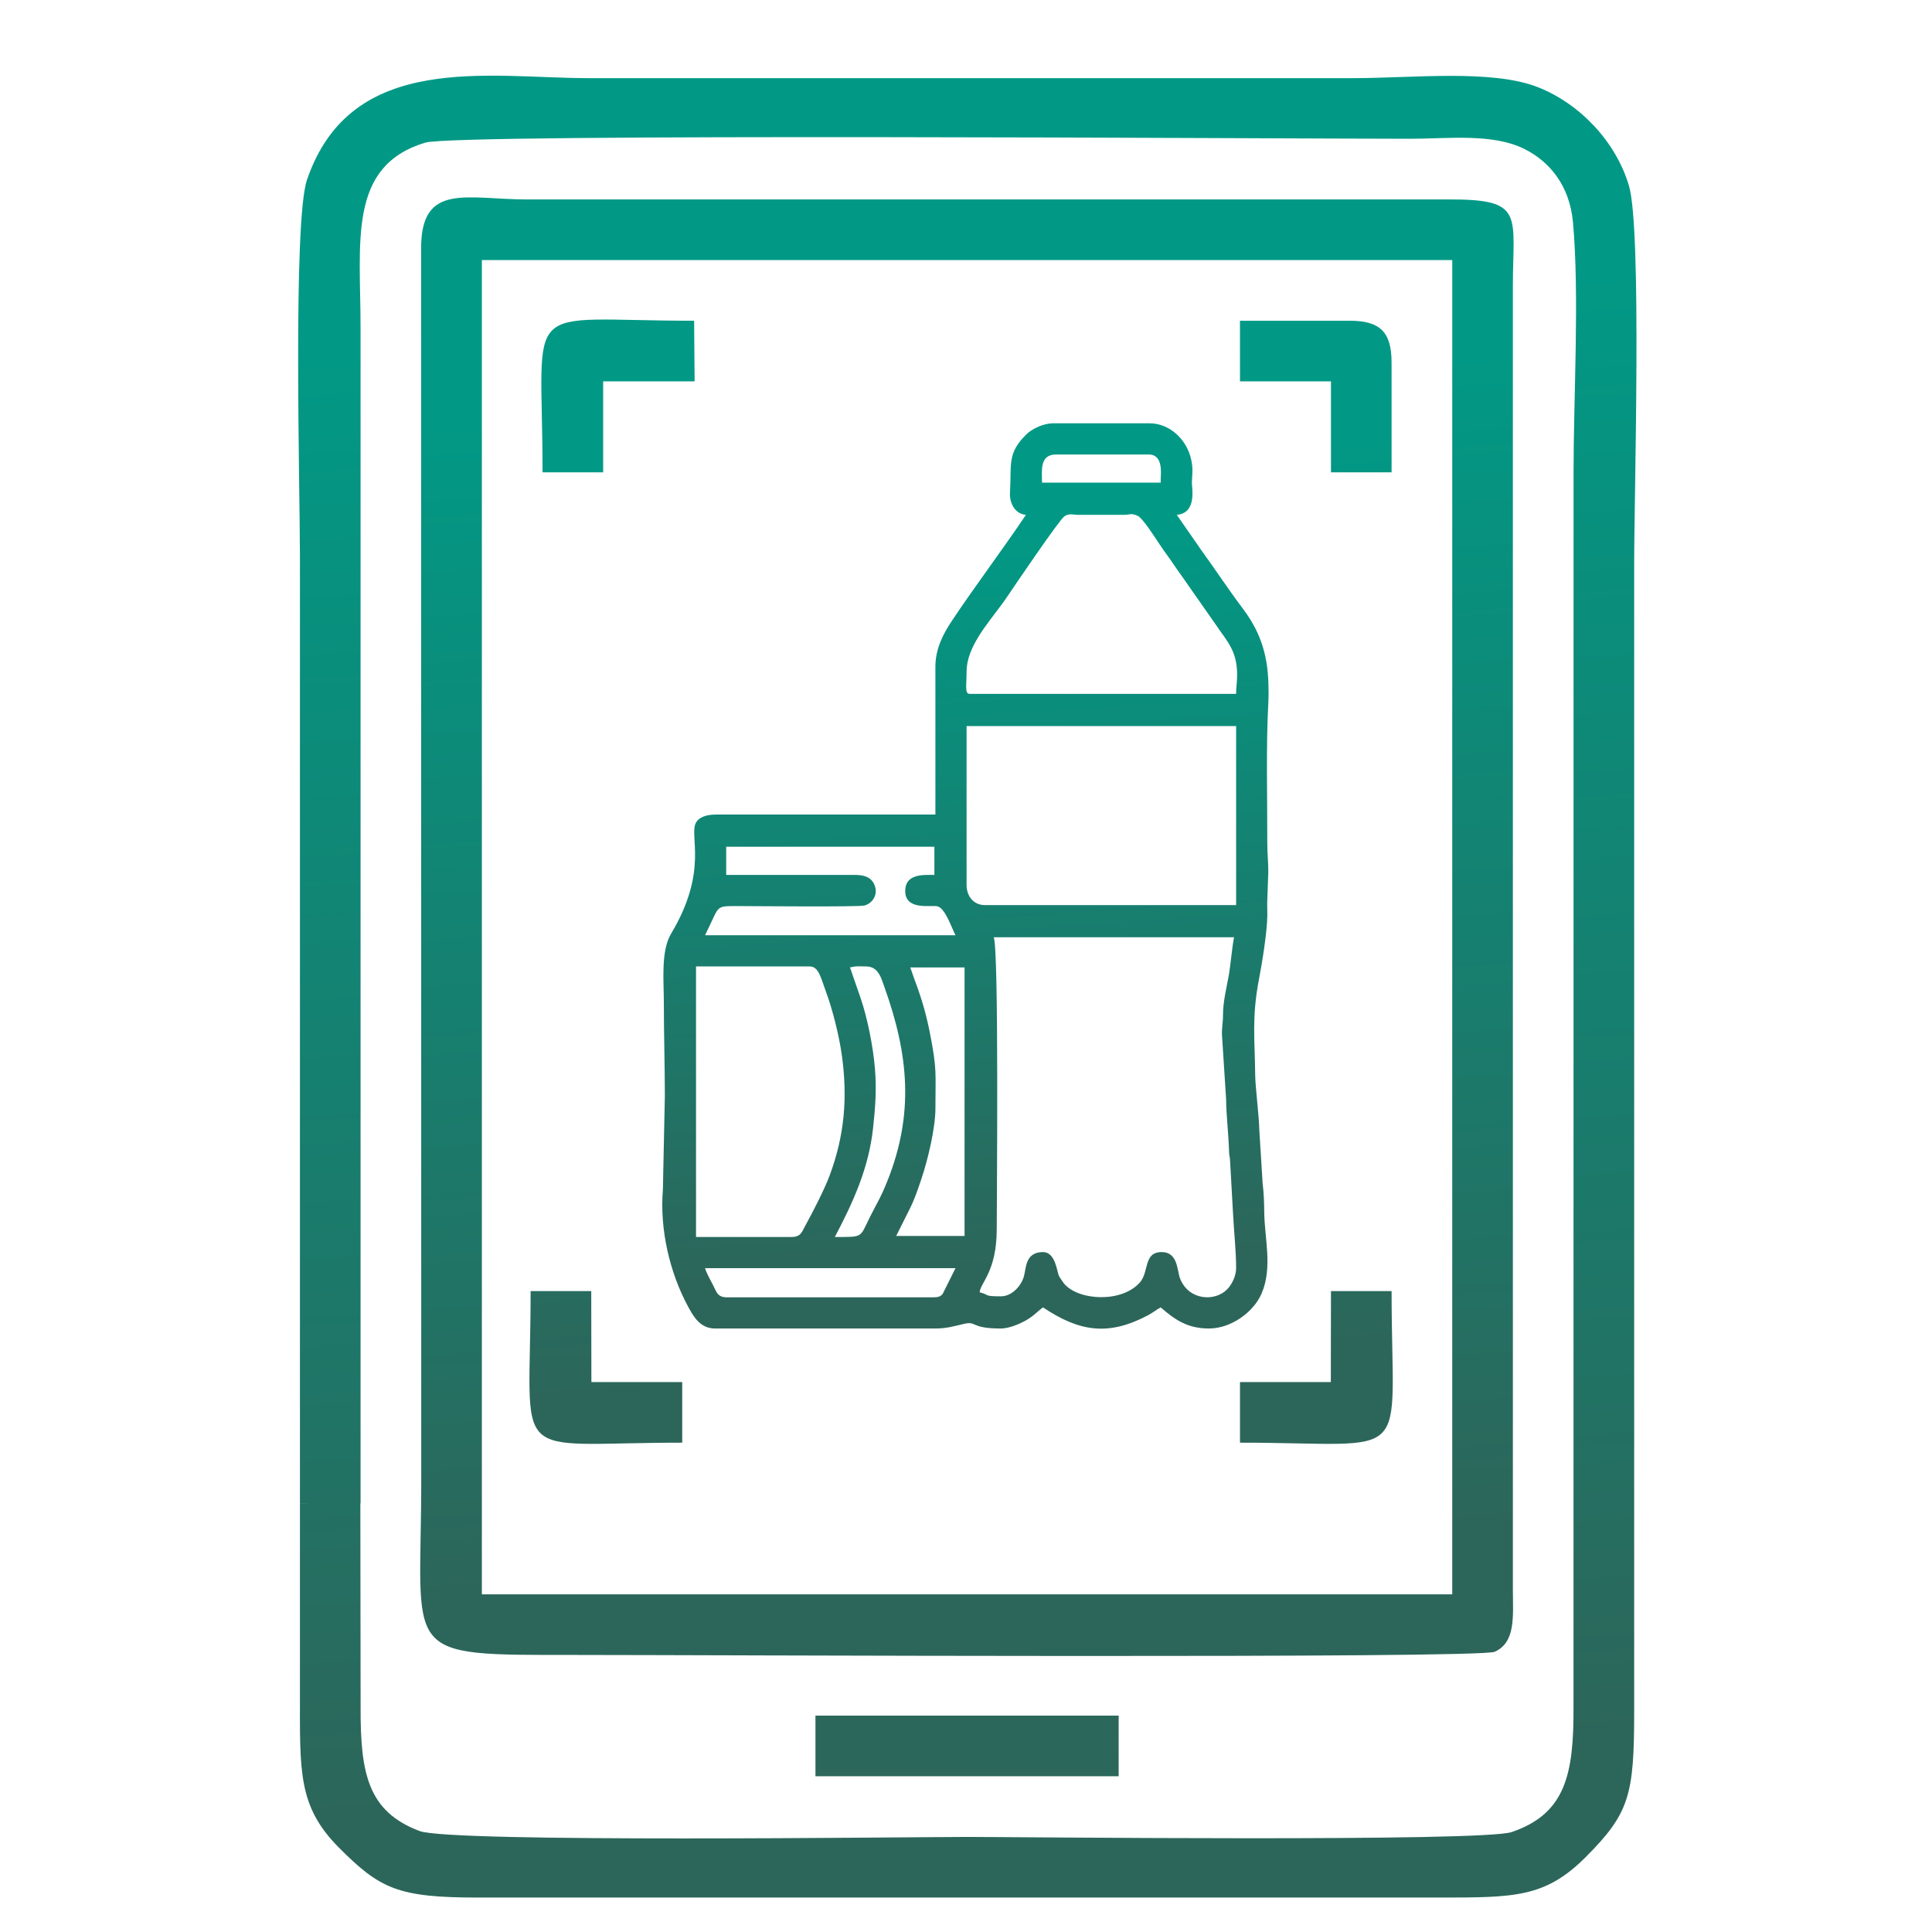 <?xml version="1.0" encoding="UTF-8"?>
<!DOCTYPE svg PUBLIC "-//W3C//DTD SVG 1.1//EN" "http://www.w3.org/Graphics/SVG/1.1/DTD/svg11.dtd">
<!-- Creator: CorelDRAW -->
<svg xmlns="http://www.w3.org/2000/svg" xml:space="preserve" width="35mm" height="35mm" version="1.1" style="shape-rendering:geometricPrecision; text-rendering:geometricPrecision; image-rendering:optimizeQuality; fill-rule:evenodd; clip-rule:evenodd"
viewBox="0 0 3500 3500"
 xmlns:xlink="http://www.w3.org/1999/xlink"
 xmlns:xodm="http://www.corel.com/coreldraw/odm/2003">
 <defs>
  <style type="text/css">
   <![CDATA[
    .fil2 {fill:#2C675B}
    .fil4 {fill:url(#id0)}
    .fil3 {fill:url(#id1)}
    .fil0 {fill:url(#id2)}
    .fil1 {fill:url(#id3)}
   ]]>
  </style>
  <linearGradient id="id0" gradientUnits="userSpaceOnUse" x1="2048.53" y1="2277.64" x2="1968.65" y2="960.56">
   <stop offset="0" style="stop-opacity:1; stop-color:#2C665A"/>
   <stop offset="1" style="stop-opacity:1; stop-color:#019985"/>
  </linearGradient>
  <linearGradient id="id1" gradientUnits="userSpaceOnUse" xlink:href="#id0" x1="2167.68" y1="2455.08" x2="2053.93" y2="819.42">
  </linearGradient>
  <linearGradient id="id2" gradientUnits="userSpaceOnUse" xlink:href="#id0" x1="2413.62" y1="3177.3" x2="2237.29" y2="526.89">
  </linearGradient>
  <linearGradient id="id3" gradientUnits="userSpaceOnUse" xlink:href="#id0" x1="2291.85" y1="2791.58" x2="2147.79" y2="669.62">
  </linearGradient>
 </defs>
 <g id="Слой_x0020_1">
  <path class="fil0" d="M598.3 2723.49l54.9 0c0,-599.69 0,-1529.05 0,-2128.73 0,-157.55 -23.55,-293.91 117.19,-336.36 56.82,-17.13 1553.91,-7.01 1784.94,-7.01 67.57,0 149.47,-10.57 207.55,19.11 44.28,22.62 80.6,65.32 86.7,132.04 11.89,129.91 1.06,317.06 1.06,453.15l-0.08 2237.35c0.5,120.82 -14.22,192.64 -112,225.91 -53.29,18.13 -892.02,8.82 -986.64,8.82 -98.97,0 -934.83,10.8 -991.82,-10.68 -93.48,-35.24 -107.32,-104.04 -106.82,-224.05l-0.47 -369.55 -54.51 0 -54.93 -0.04c0,114.45 0,228.89 0,343.34 0,141.82 -4.01,205.17 70.24,279.96 74.75,75.3 107.59,90.88 252.5,90.85l1737.29 0c140.84,0 195.61,0.51 269.63,-73.71 78.79,-79 87.45,-112.05 87.44,-262.76l0 -2080.63c0,-127.48 14.1,-604.52 -9.48,-684.07 -23.91,-80.65 -89.82,-148.96 -164.86,-178.47 -83.37,-32.79 -226.84,-16.41 -333.8,-16.41 -462.36,0 -924.72,0 -1387.09,0 -179.75,0 -429.57,-49.84 -509.14,184.4 -25.63,75.43 -12.73,561.83 -12.73,680.81 0,462.36 0,1254.4 0,1716.76l54.93 -0.03z"/>
  <path class="fil1" d="M817.99 2681.02l54.95 0 0.03 -2209.9 1757.93 0 -0.03 2417.17 -1757.93 0 0 -207.27 -54.95 0 -54.85 0c0,323.31 -43.09,317.07 281.5,317.07 231.79,0 1634.47,6.89 1663.03,-5.72 38.3,-16.91 33.24,-64.05 33.06,-110.97l-0.03 -2362.18c0.01,-130.9 22.42,-158.45 -116.69,-157.93l-1668.63 0.03c-110.05,0 -192.88,-31.75 -192.47,89l0.23 2230.71 54.85 -0.01z"/>
  <polygon class="fil2" points="1477.28,3163.72 1477.29,3217.82 2026.59,3217.82 2026.56,3163.72 2026.59,3108.03 1477.28,3108.03 "/>
  <path class="fil3" d="M2246.36 2613.55c319.5,0 274.6,44.91 274.64,-274.6l-109.83 0 -0.26 164.8 -164.55 0 0 109.8zm0 -1922.69l164.81 0 0 164.8 109.83 0 -0.04 -199.1c0,-54.77 -20.74,-75.5 -75.5,-75.5l-199.13 0 0.03 109.8zm-1263.48 164.8l109.79 0 0 -164.8 165.7 0 -0.89 -109.8c-319.74,0 -274.6,-45.12 -274.6,274.6zm253.03 1757.89c-319.5,0 -274.6,44.91 -274.64,-274.6l109.83 0 0.26 164.8 164.55 0 0 109.8z"/>
  <path class="fil4" d="M1690.92 2350.24l-373.52 0c-17.16,0 -19.01,-8.74 -24.91,-20.65 -4.2,-8.48 -13.29,-24.09 -15.18,-32.19l453.69 0 -23.04 46.19c-3.61,5.15 -8.61,6.65 -17.04,6.65zm-256.91 -109.33l-173.1 0 0 -490.13 205.89 0c16.51,0 20.28,20.99 28.89,43.99 12.16,32.44 24.38,80.8 29.33,116.44 10.77,77.63 4.98,145.52 -22.03,218.3 -9.15,24.65 -30.5,66.28 -44.05,90.78 -6.17,11.14 -7.91,20.62 -24.93,20.62zm215 -488.31l98.39 0 0 486.49 -123.9 0 24.92 -49.78c8.4,-16.76 15.01,-36.3 21.32,-55.21 10.99,-32.95 24.92,-90.23 24.88,-126.35 -0.06,-62.7 3.31,-69.53 -10.22,-137.48 -7.85,-39.42 -16.64,-66.61 -30.2,-102.81 -1.29,-3.46 -3.68,-11.48 -5.19,-14.86zm-109.32 0c12.93,-3.01 13.67,-1.82 29.15,-1.82 22.65,0 27.58,21.08 33.94,38.95 42.93,120.53 53.65,227.21 4.85,349.67 -12.07,30.3 -19.05,40.09 -32.11,66.29 -18.34,36.79 -10.8,35.22 -63.16,35.22 32.71,-61.82 61.35,-124.25 69.24,-196.77 3.97,-36.51 6.63,-69.37 3.54,-107.41 -3.22,-39.74 -13.34,-90.87 -25.64,-127.42l-14.56 -41.92c-1.55,-4.25 -3.34,-10.51 -5.25,-14.79zm260.55 -54.66l435.47 0c-3.29,14.13 -6.42,51.19 -9.87,70.29 -3.81,21.09 -10.28,46.78 -10.23,69.95 0.04,15.08 -2.6,24.53 -1.78,38.32l7.37 114.73c0.21,29.39 4.52,63.08 5.35,94.86 0.23,9.04 1.69,9.08 1.93,18.12l5.41 96.62c1.42,28.6 5.47,65.24 5.47,96.57 0,14.6 -8.01,29.47 -15.39,37.45 -21.9,23.67 -69.87,21.6 -85.94,-18.12 -5.8,-14.33 -3.63,-48.48 -33.5,-48.48 -33.43,0 -22.36,35.68 -39.62,55.13 -33.36,37.55 -111.93,32.73 -137.47,1.7 -2.14,-2.61 -7.81,-11.11 -9.34,-14.35 -3.32,-6.99 -5.98,-42.48 -28.58,-42.48 -32.3,0 -30.44,28.97 -34.55,43.79 -4.67,16.85 -21.14,36.38 -41.97,36.38 -33.01,0 -19.7,-2.97 -38.27,-7.29 1.46,-17.57 30.98,-37.61 30.98,-114.79 0,-52.1 4.11,-506.97 -5.47,-528.4zm-49.19 -94.75l0 -287.88 488.31 0 0 324.33 -455.52 0c-19.15,0 -32.79,-15.15 -32.79,-36.45zm-435.48 -69.23l377.17 0 0 51.01c-19.88,0 -52.84,-2.46 -52.84,29.16 0,35.58 45.92,25.23 57.95,27.68 14.5,2.96 25.95,38.88 33.15,52.49l-453.69 0 18.18 -38.3c7.83,-15.53 13.77,-14.58 41.95,-14.54 28.15,0.03 217.61,1.85 228.56,-1.02 13.8,-3.62 23.93,-18.11 19.44,-33.67 -4.53,-15.7 -16.69,-21.8 -36.64,-21.8l-233.23 0 0 -51.01zm923.79 -276.96l-482.85 0c-9.12,0 -5.46,-15.52 -5.46,-40.08 0,-44.17 37.03,-85.67 62.23,-119.98 4.48,-6.09 8.64,-11.8 12.85,-18.12 6.11,-9.17 93.43,-138.23 102.33,-143.65 9.43,-5.76 15.35,-2.49 24.83,-2.49l82 0c13.2,0 13.08,-3.7 25.58,1.73 9.45,4.1 33.32,41.93 40.39,52.55 8.52,12.79 17.06,23.76 25.51,36.44 8.52,12.79 17.06,23.76 25.51,36.44l51.02 72.88c18.89,28.35 37.88,45.5 37.88,89.66 0,14.3 -1.82,20.72 -1.82,34.62zm-136.66 -388.1l0 5.47 -215 0c0,-21.1 -4.89,-51.02 25.51,-51.02l167.63 0c27.5,0 21.86,36.05 21.86,45.55zm-244.15 63.78c-42.27,63.11 -94.21,131.78 -134.84,193.13 -15.68,23.67 -29.15,50.23 -29.15,82l0 267.84 -397.21 0c-16.54,0 -30.42,3.95 -36.44,14.57 -13.38,23.59 23.4,86.6 -45.01,200.98 -19.05,31.85 -13.29,85.39 -13.29,125.17 0,58.39 1.82,112.72 1.82,169.46l-3.55 169.54c-5.98,72.3 12.57,150.96 46.08,212.46 9.81,18.01 21.82,38.89 48.57,38.89l399.03 0c20.3,0 34.76,-4.42 51.82,-8.4 23.64,-5.52 11.02,8.4 66.62,8.4 14.51,0 32.95,-7.87 43.14,-13.34 6.22,-3.34 12.23,-7.45 17.42,-11.73 4.89,-4.04 11.51,-10.21 15.96,-13.19 66.39,44.45 119.04,52.2 190.73,13.98 8.56,-4.56 14.06,-9.54 22.45,-13.98 26.14,22.72 48.87,38.26 87.46,38.26 40.4,0 80.95,-29.91 95.29,-63.23 20.48,-47.55 5.2,-100.13 4.86,-148.07 -0.09,-13.44 -0.83,-36.94 -2.81,-50.02l-6.21 -99.48c-0.17,-21.24 -7.2,-77.36 -7.38,-98.29 -0.55,-64.27 -6.58,-103.52 6.86,-173.66 5.87,-30.62 14.76,-85.17 15.14,-116.04 0.11,-8.88 -0.55,-18.66 -0.08,-27.41l1.83 -51.01c0.01,-19.61 -1.86,-32.38 -1.82,-51.02 0.18,-81.1 -2.44,-176.02 1.83,-255.08 1.2,-22.23 0.2,-50.69 -2.82,-70.08 -6.58,-42.29 -22.34,-72.83 -43.26,-100.68 -28.43,-37.86 -49.88,-70.99 -74.95,-105.43l-44.78 -64.54c36.82,-3.07 27.33,-48.42 27.33,-58.31 0,-10.27 2.97,-21.7 -1.02,-40.89 -7.76,-37.31 -39.22,-66.61 -75.51,-66.61l-174.92 0c-17.78,0 -38.46,10.4 -47.87,19.55 -36.13,35.14 -26.96,54.99 -30.22,106.45 -1.05,16.5 7.75,38.05 28.9,39.81z"/>
 </g>
</svg>
